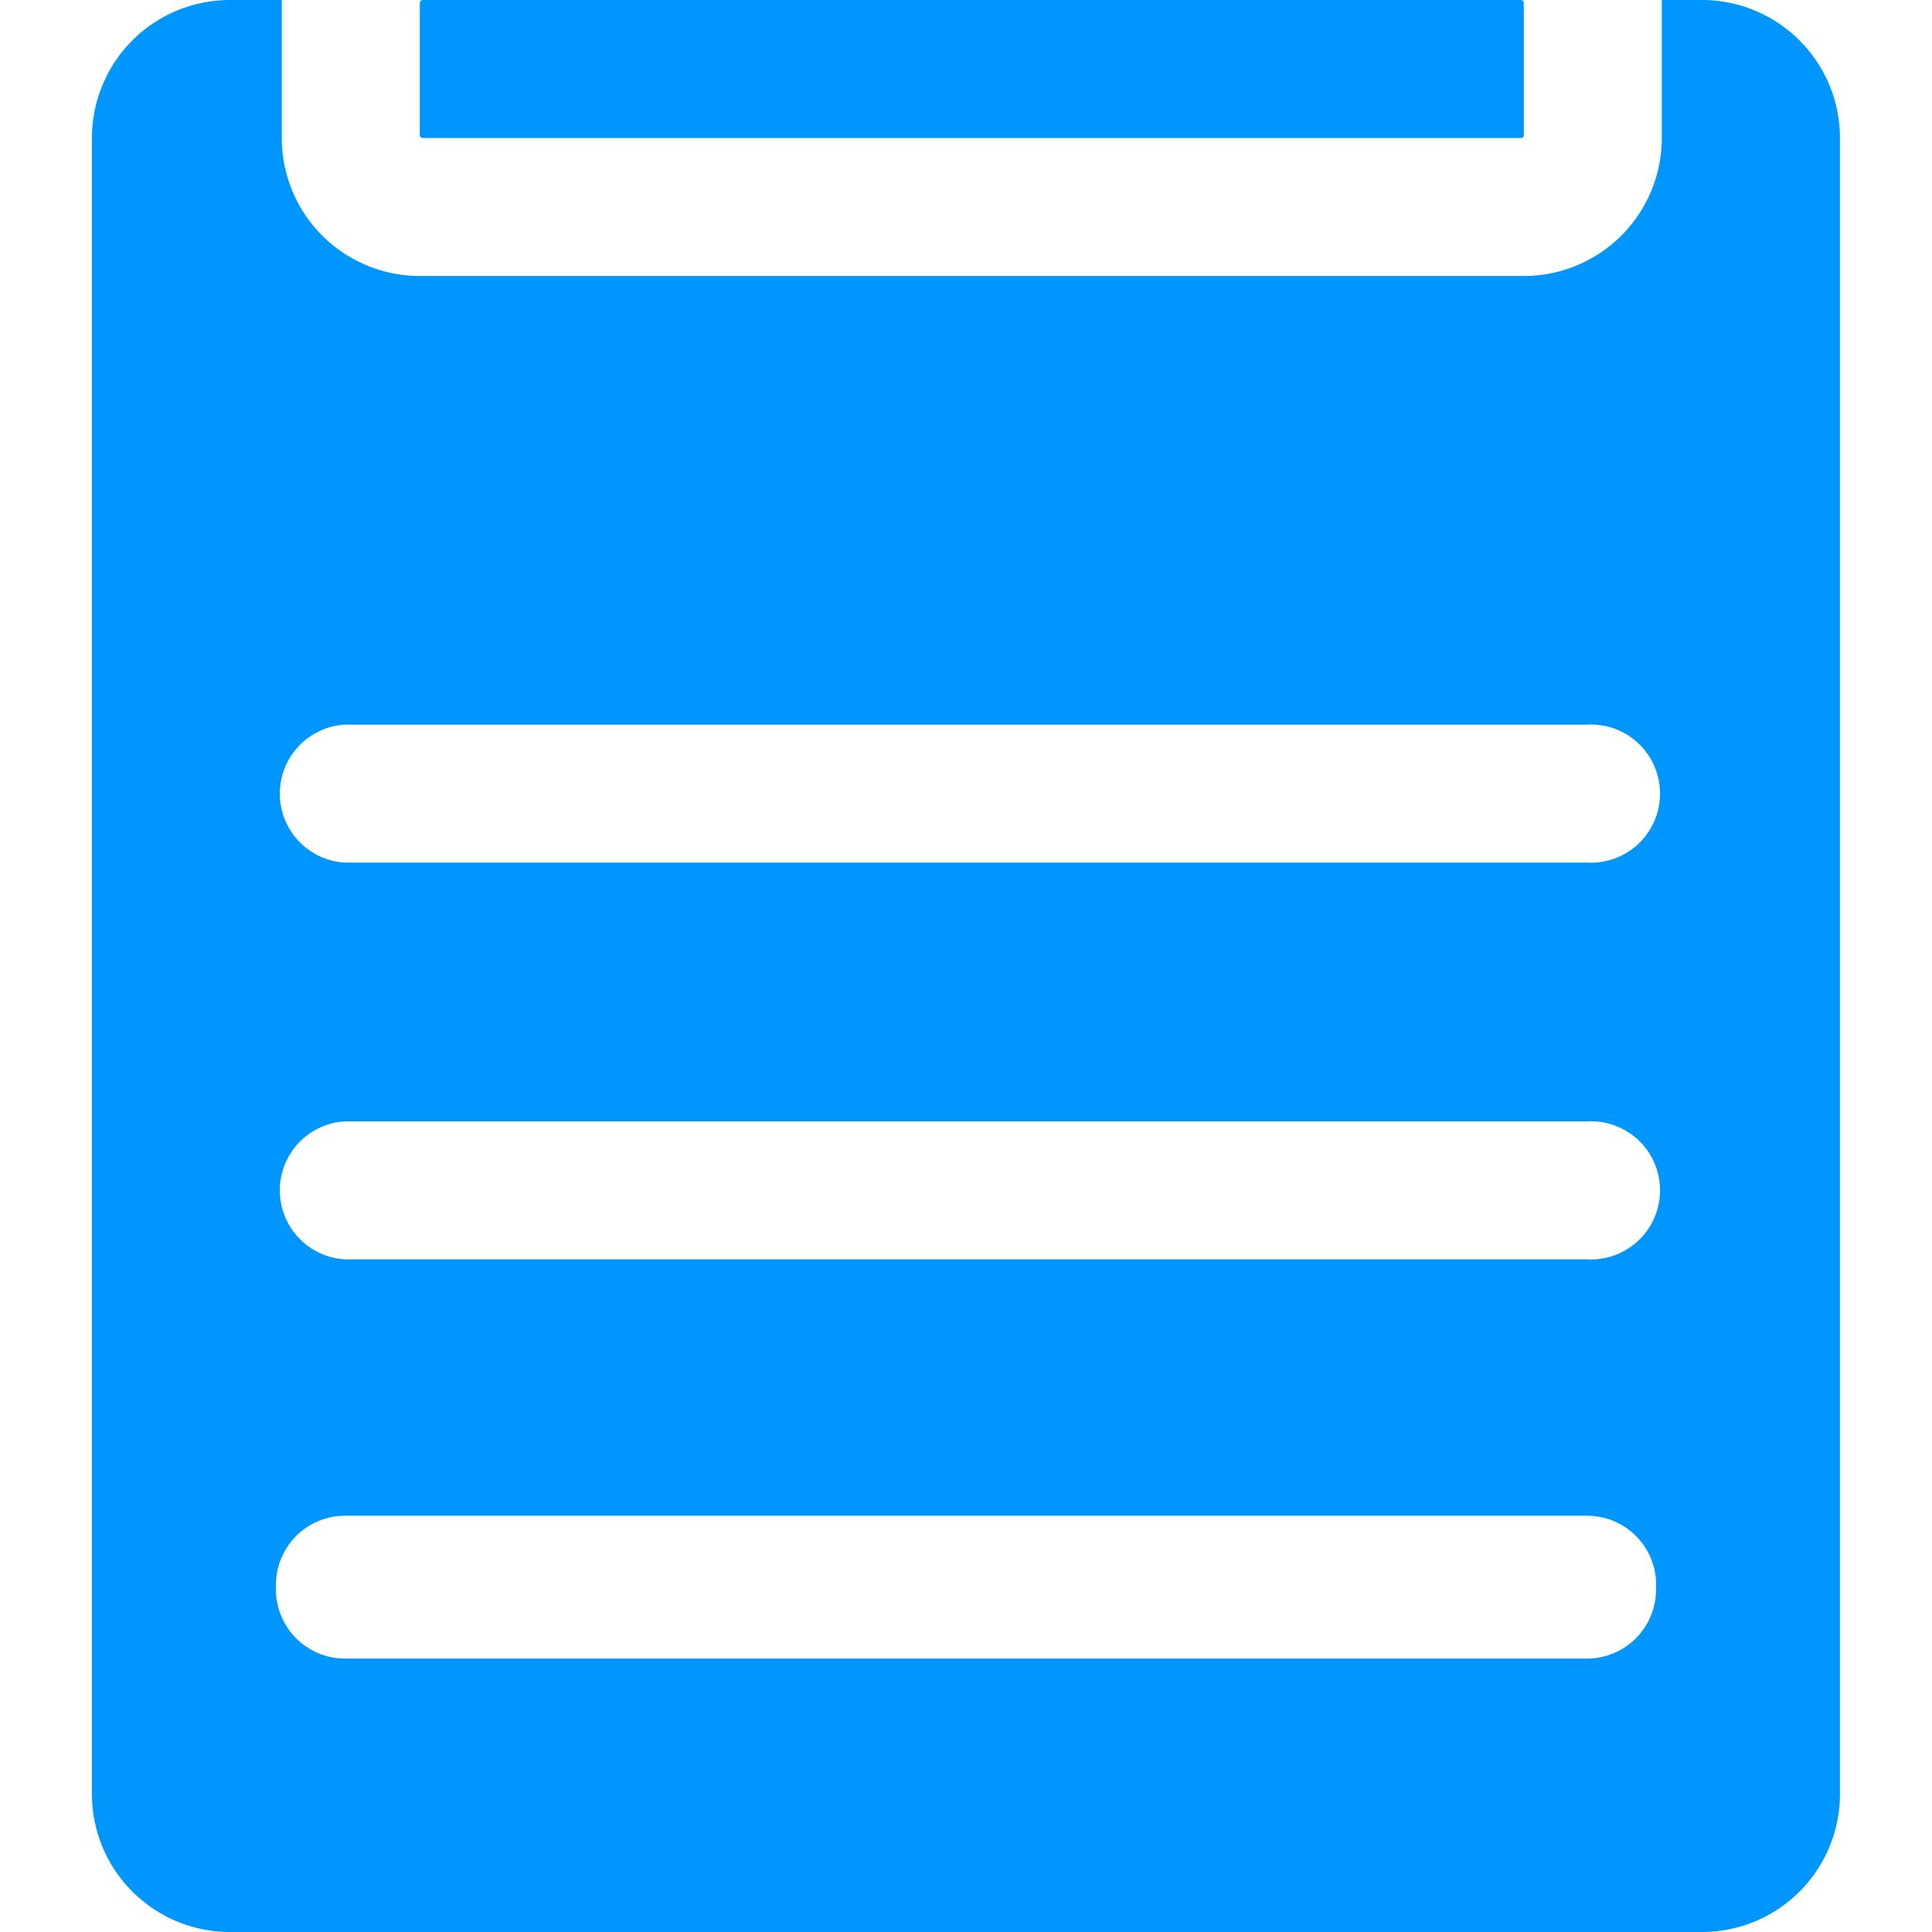 <?xml version="1.0" standalone="no"?><!DOCTYPE svg PUBLIC "-//W3C//DTD SVG 1.1//EN" "http://www.w3.org/Graphics/SVG/1.1/DTD/svg11.dtd"><svg t="1576250222310" class="icon" viewBox="0 0 1024 1024" version="1.1" xmlns="http://www.w3.org/2000/svg" p-id="3935" width="40" height="40" xmlns:xlink="http://www.w3.org/1999/xlink"><defs><style type="text/css"></style></defs><path d="M902.124 0h-21.336v73.143a73.143 73.143 0 0 1-73.143 73.143H222.49a73.143 73.143 0 0 1-73.143-73.143V0h-27.471A73.143 73.143 0 0 0 48.733 73.143v877.714a73.143 73.143 0 0 0 73.143 73.143h780.19a73.143 73.143 0 0 0 73.143-73.143V73.143A73.143 73.143 0 0 0 902.124 0z m-24.381 842.459a36.629 36.629 0 0 1-36.629 36.629H182.886a36.629 36.629 0 0 1-36.629-36.629v-2.518a36.629 36.629 0 0 1 36.629-36.571h658.286a36.629 36.629 0 0 1 36.629 36.571z m-36.629-174.971H182.886a36.629 36.629 0 0 1 0-73.143h658.286a36.629 36.629 0 1 1 0 73.143z m0-210.283H182.886a36.629 36.629 0 0 1 0-73.143h658.286a36.629 36.629 0 1 1 0 73.143z" p-id="3936" fill="#0096ff"></path><path d="M222.502 0m1.717 0l581.709 0q1.717 0 1.717 1.717l0 69.709q0 1.717-1.717 1.717l-581.709 0q-1.717 0-1.717-1.717l0-69.709q0-1.717 1.717-1.717Z" p-id="3937" fill="#0096ff"></path></svg>